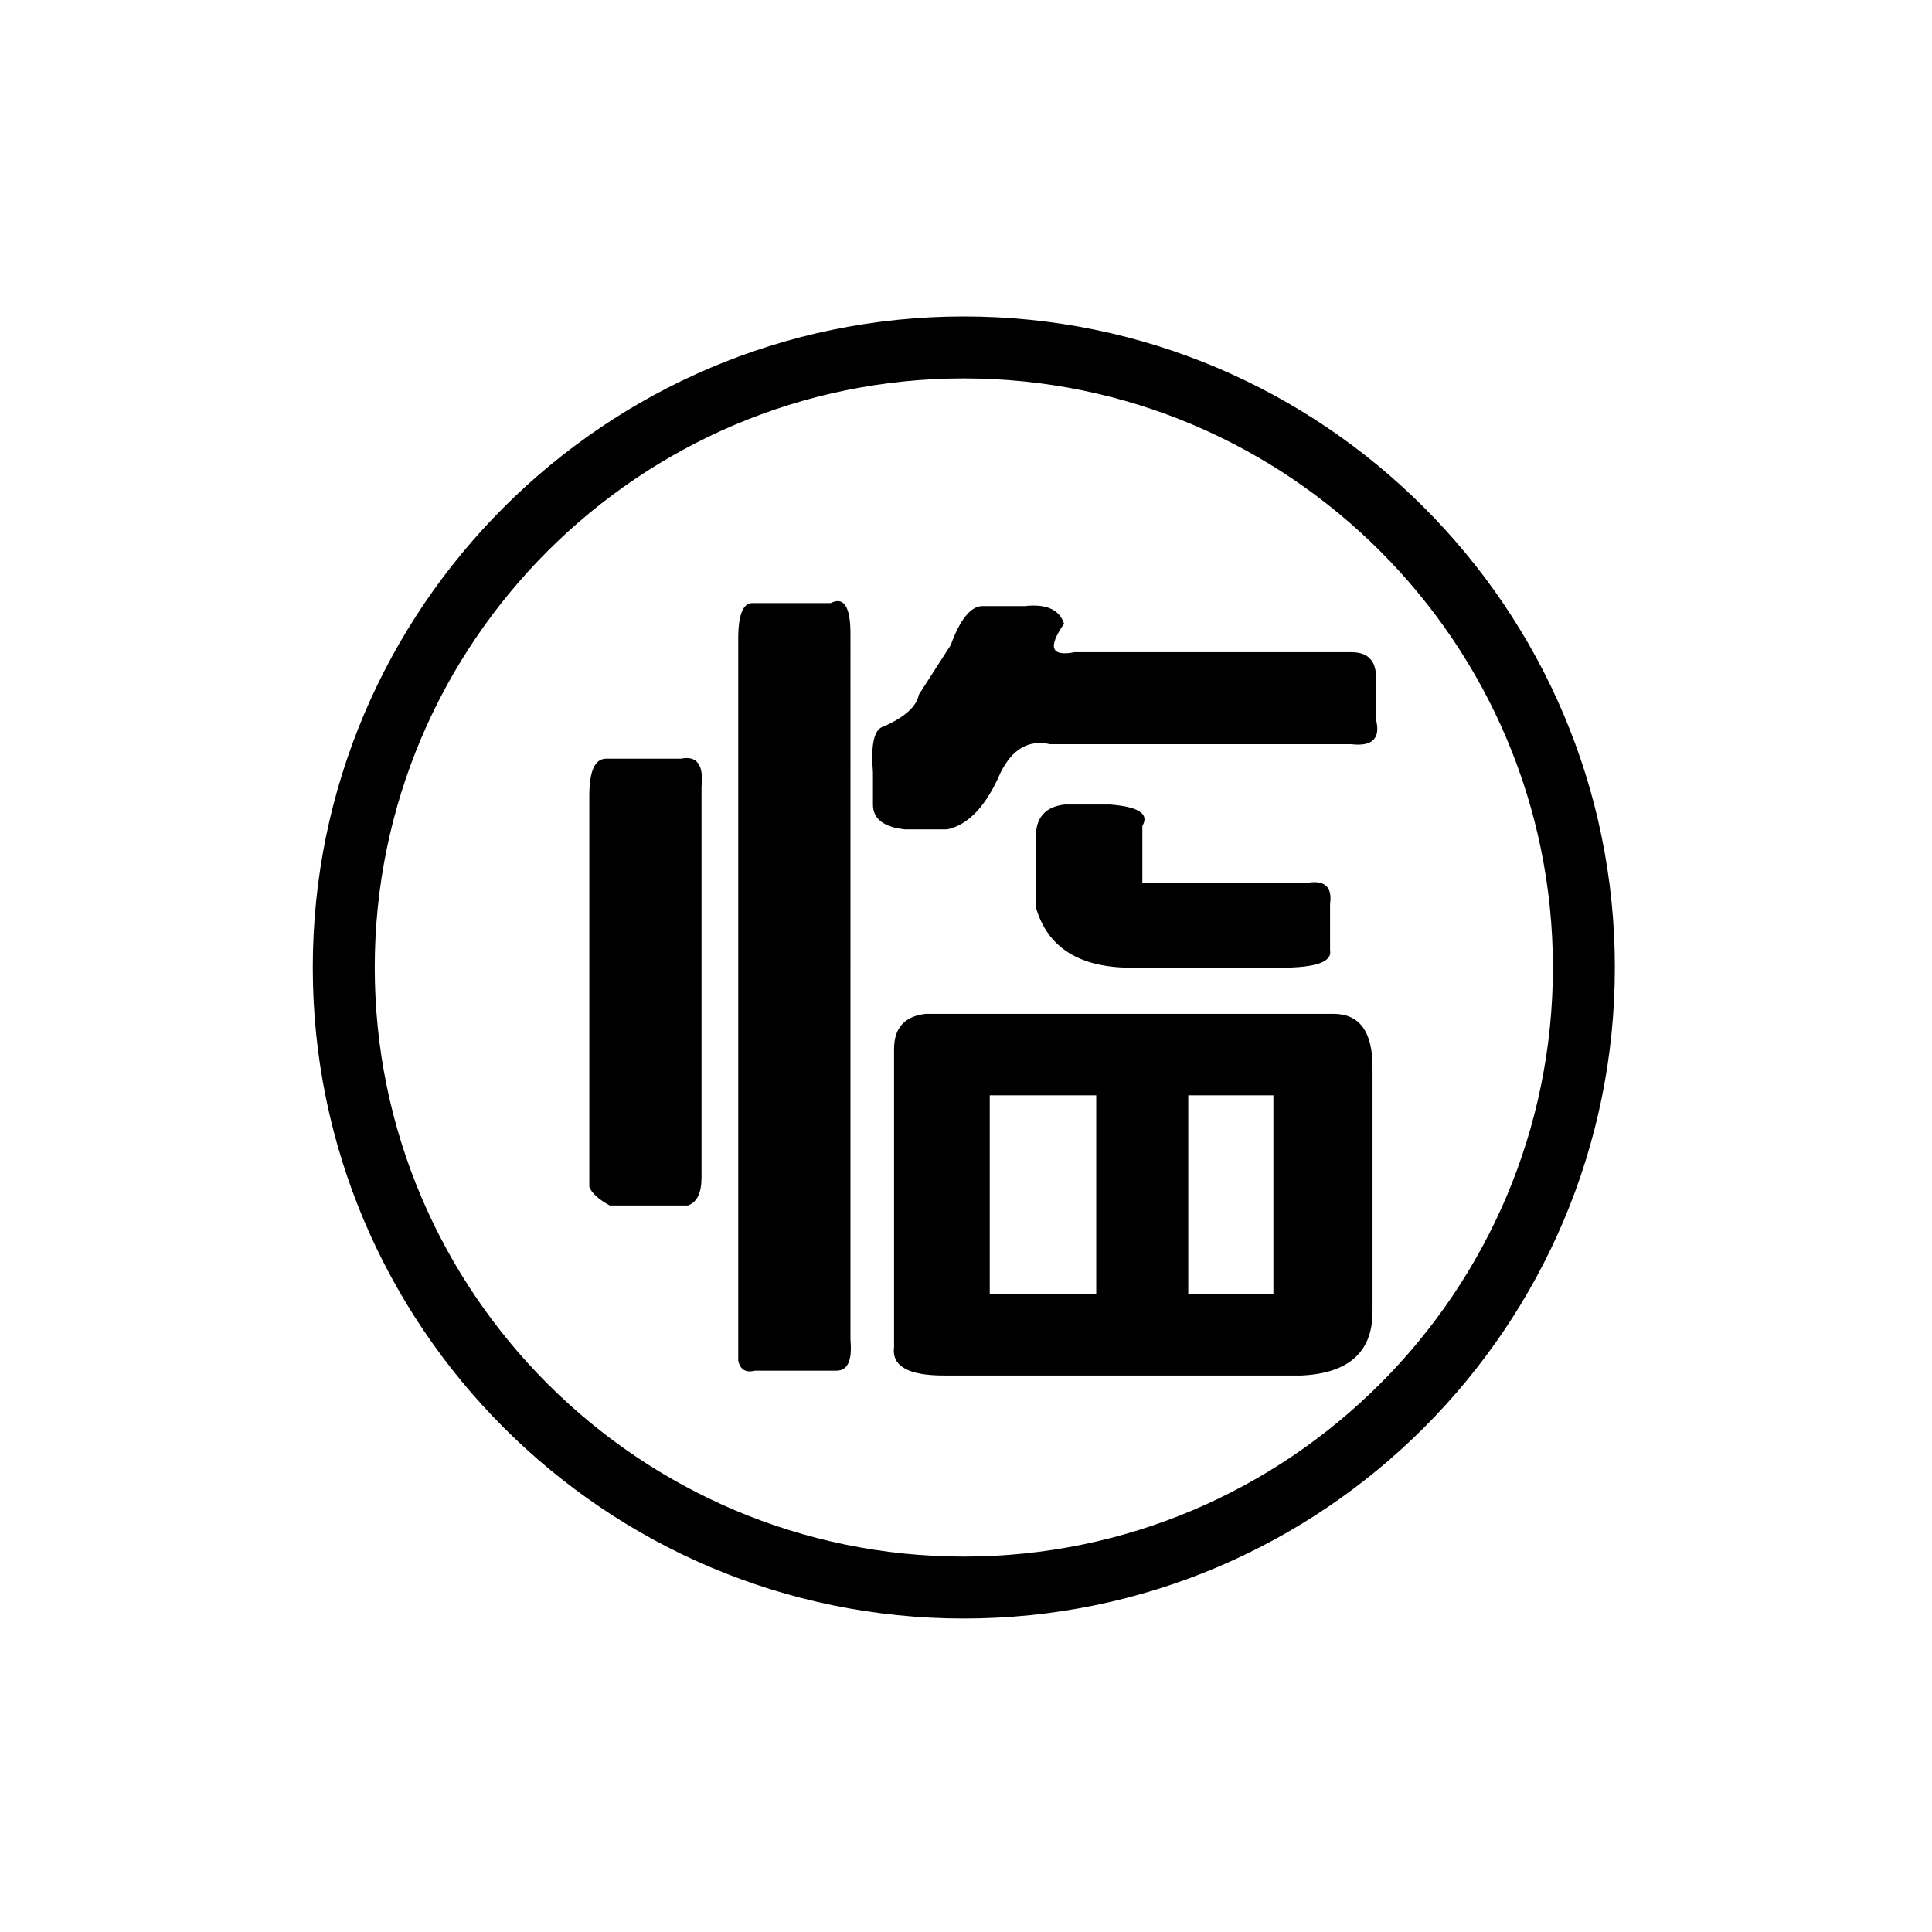 <?xml version="1.0" standalone="no"?><!DOCTYPE svg PUBLIC "-//W3C//DTD SVG 1.1//EN" "http://www.w3.org/Graphics/SVG/1.1/DTD/svg11.dtd"><svg t="1667830508122" class="icon" viewBox="0 0 1024 1024" version="1.1" xmlns="http://www.w3.org/2000/svg" p-id="50197" xmlns:xlink="http://www.w3.org/1999/xlink" width="128" height="128"><path d="M510.845 857.854C320.616 857.854 165.781 703.019 165.781 512.791c0-190.229 154.835-345.063 345.063-345.063 190.229 0 345.063 154.835 345.063 345.063C855.908 703.019 701.195 857.854 510.845 857.854L510.845 857.854zM510.845 200.567C338.739 200.567 198.621 340.685 198.621 512.791c0 172.106 140.117 312.223 312.223 312.223 172.106 0 312.223-140.117 312.223-312.223C823.068 340.685 683.072 200.567 510.845 200.567L510.845 200.567z" p-id="50198"></path><path d="M321.346 402.108l39.651 0c8.392-1.703 12.041 3.284 10.825 14.839l0 207.135c0 8.271-2.433 13.136-7.176 14.839l-41.476 0c-5.96-3.284-9.609-6.568-10.825-9.852L312.345 421.812C312.345 408.676 315.264 402.108 321.346 402.108zM398.702 319.643l41.597 0c6.933-3.527 10.46 1.824 10.46 16.177L450.759 710.317c0.973 10.825-1.46 16.177-7.419 16.177l-43.179 0c-4.987 1.216-7.906-0.608-8.879-5.352L391.283 339.347C391.161 326.211 393.715 319.643 398.702 319.643zM520.818 321.224l22.501 0c11.312-1.216 18.123 1.824 20.677 9.365-8.757 12.528-6.933 17.515 5.595 15.082l146.564 0c8.757 0 13.136 4.379 13.136 13.136l0 22.501c2.554 10.095-1.824 14.474-13.136 13.136L556.577 394.445c-11.312-2.554-20.069 2.554-26.272 15.082-7.541 17.515-16.907 27.61-28.218 30.043l-22.501 0c-11.312-1.216-16.907-5.595-16.907-13.136l0-16.907c-1.216-15.082 0.608-23.11 5.595-24.448 11.312-4.987 17.515-10.582 18.731-16.907l16.907-26.272C508.898 328.157 514.615 321.224 520.818 321.224zM490.776 537.36l216.014 0c13.744 0 20.677 9.365 20.677 28.218l0 129.657c0 21.285-12.528 32.597-37.584 33.813l-189.742 0c-18.731 0-27.61-4.987-26.272-15.082L473.869 556.091C473.869 544.779 479.464 538.576 490.776 537.36zM581.025 685.748l0-105.21L524.589 580.538l0 105.21L581.025 685.748zM564.118 426.434l24.448 0c15.082 1.216 20.677 4.987 16.907 11.312l0 30.043L693.654 467.788c8.757-1.216 12.528 2.554 11.312 11.312l0 24.448c1.216 6.325-7.541 9.365-26.272 9.365l-78.938 0c-27.61 0-44.516-10.582-50.72-31.989l0-37.584C549.036 433.366 554.023 427.65 564.118 426.434zM674.923 685.748l0-105.21-45.125 0 0 105.21L674.923 685.748z" p-id="50199"></path></svg>